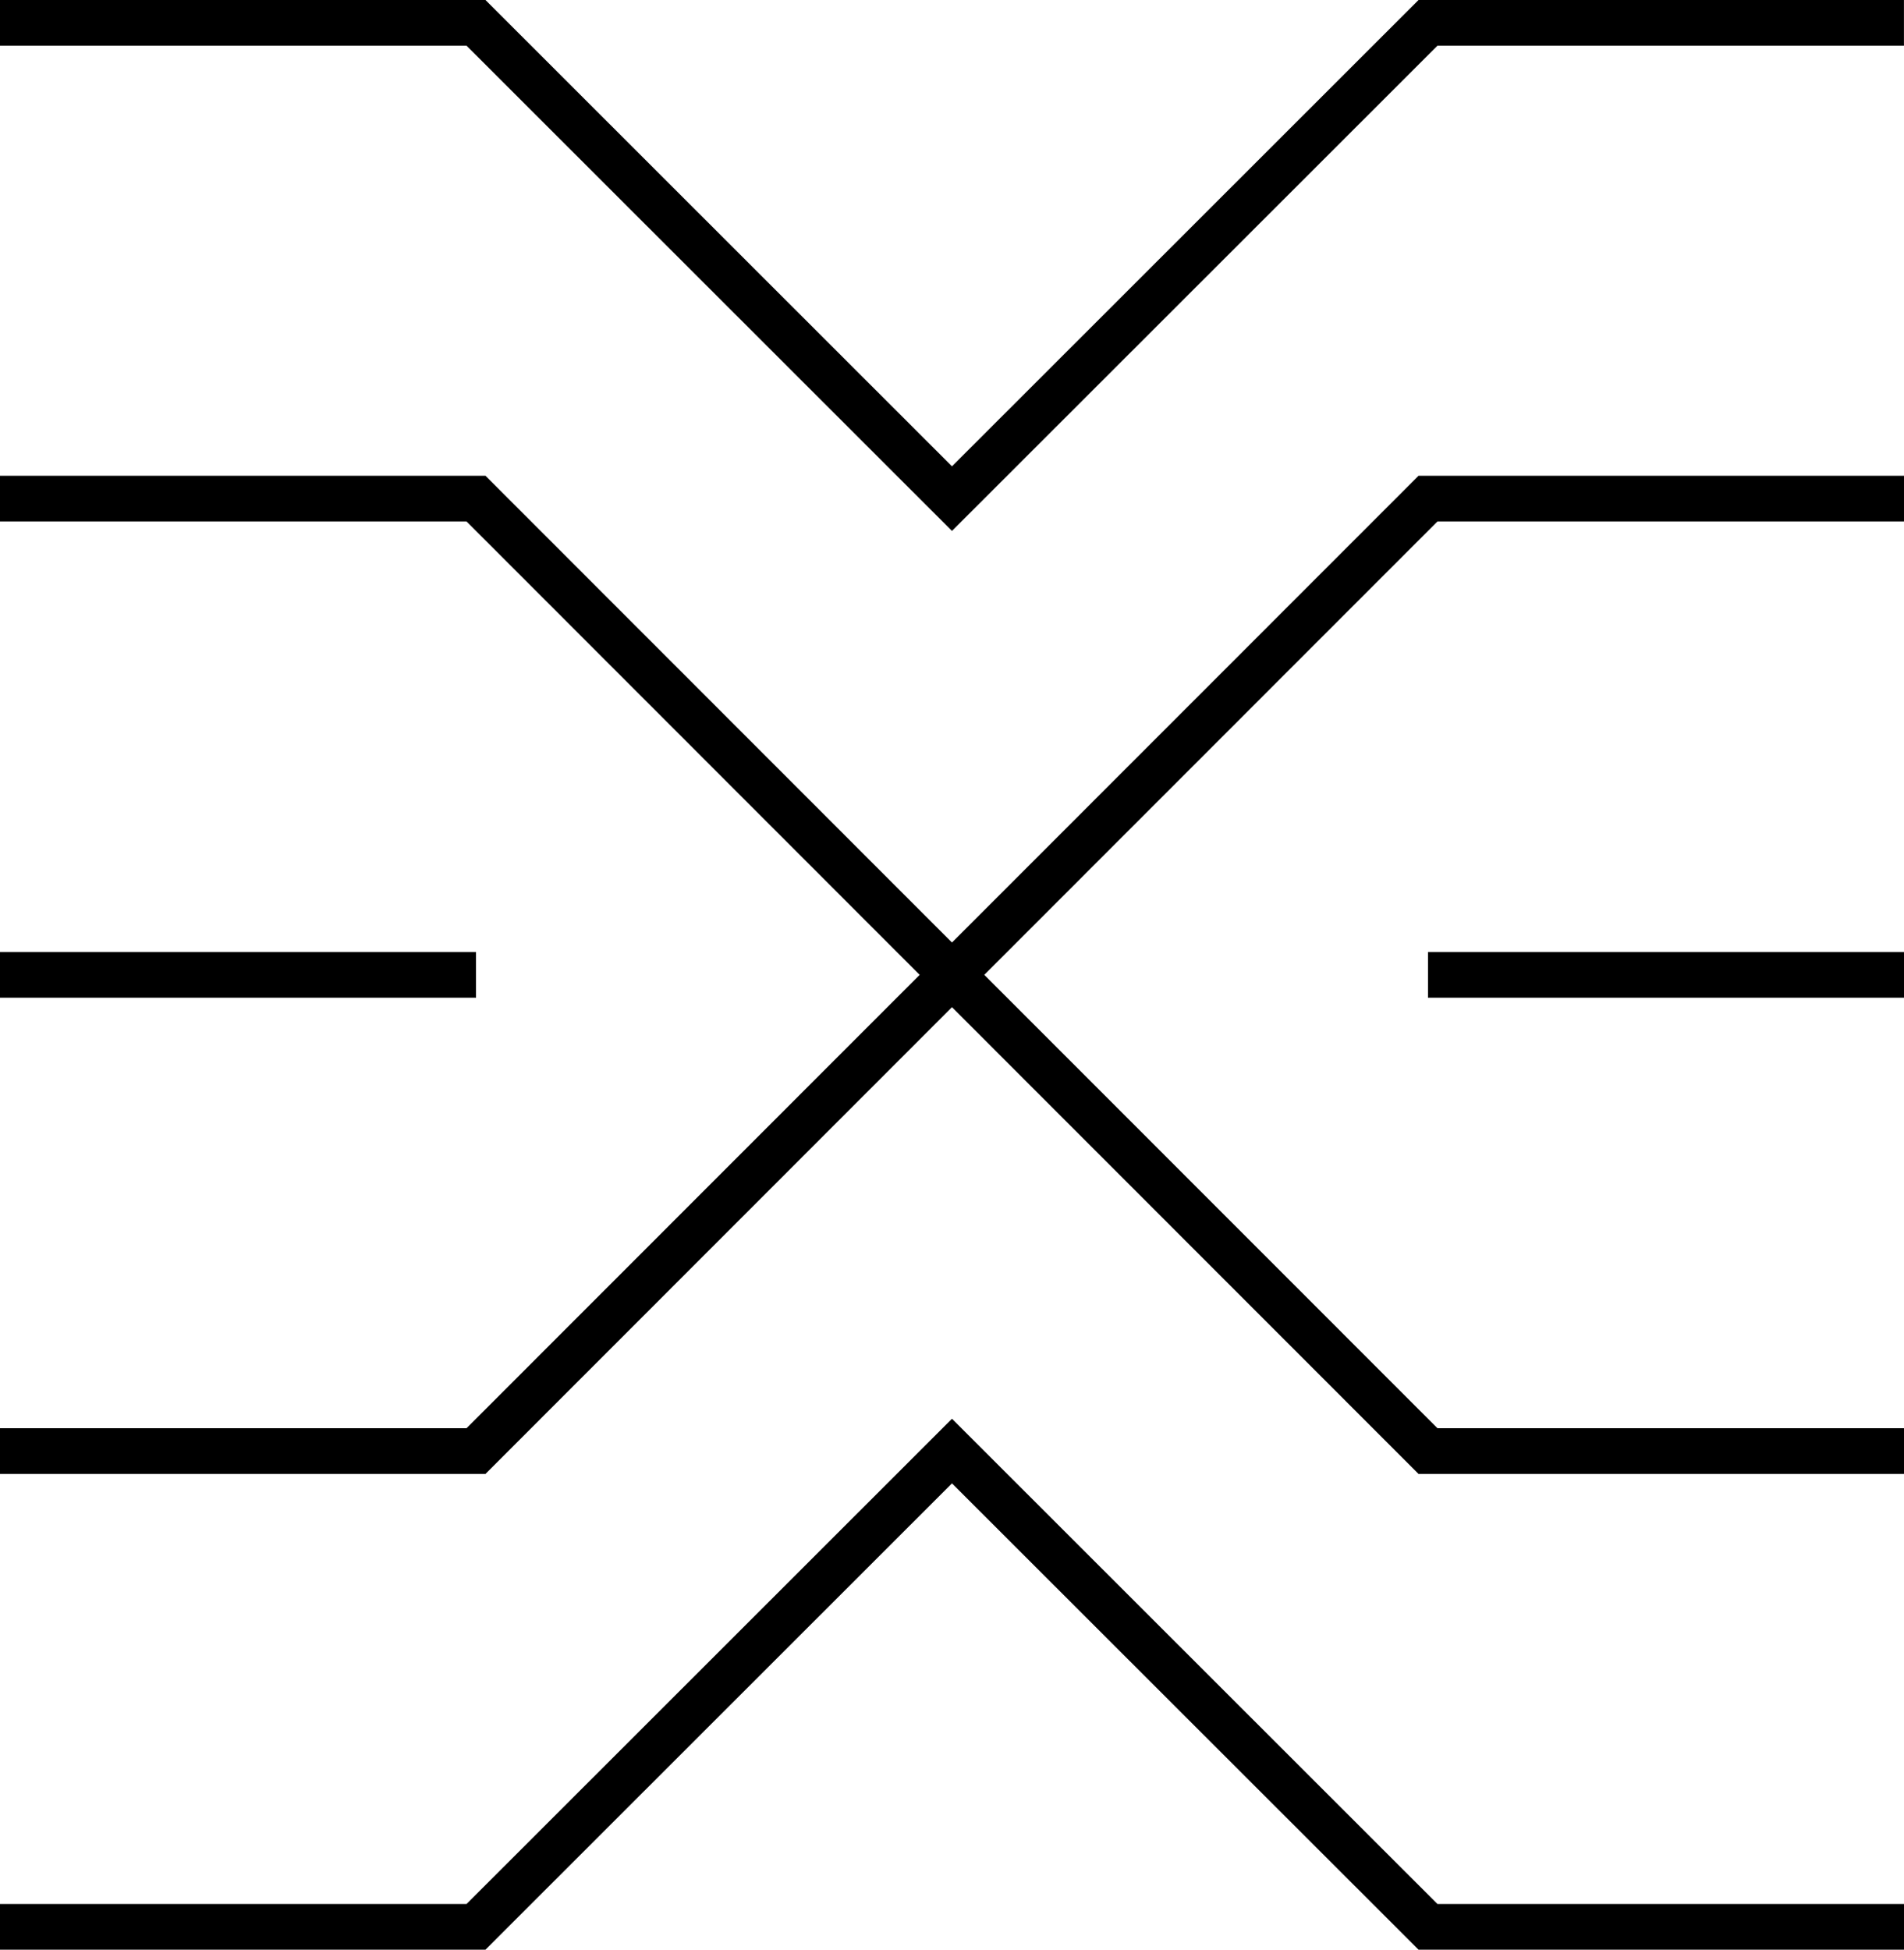 <svg xmlns="http://www.w3.org/2000/svg" viewBox="0 0 41.667 42.66">
  <path d="M272.917,1891.67h10.417l10.416,10.41,10.417-10.41h10.416m-41.666,10.41h10.417l10.416,10.42m0,0,10.417-10.42h10.417M293.75,1912.5l10.417,10.42h10.417M293.75,1912.5l-10.416,10.42H272.917m41.667,10.41H304.167l-10.417-10.41-10.416,10.41H272.917m0-20.83h10.417m31.25,0H304.167" transform="translate(-272.917 -1891.17)" fill="none" stroke="currentColor" stroke-miterlimit="10" stroke-width="1"/>
</svg>
